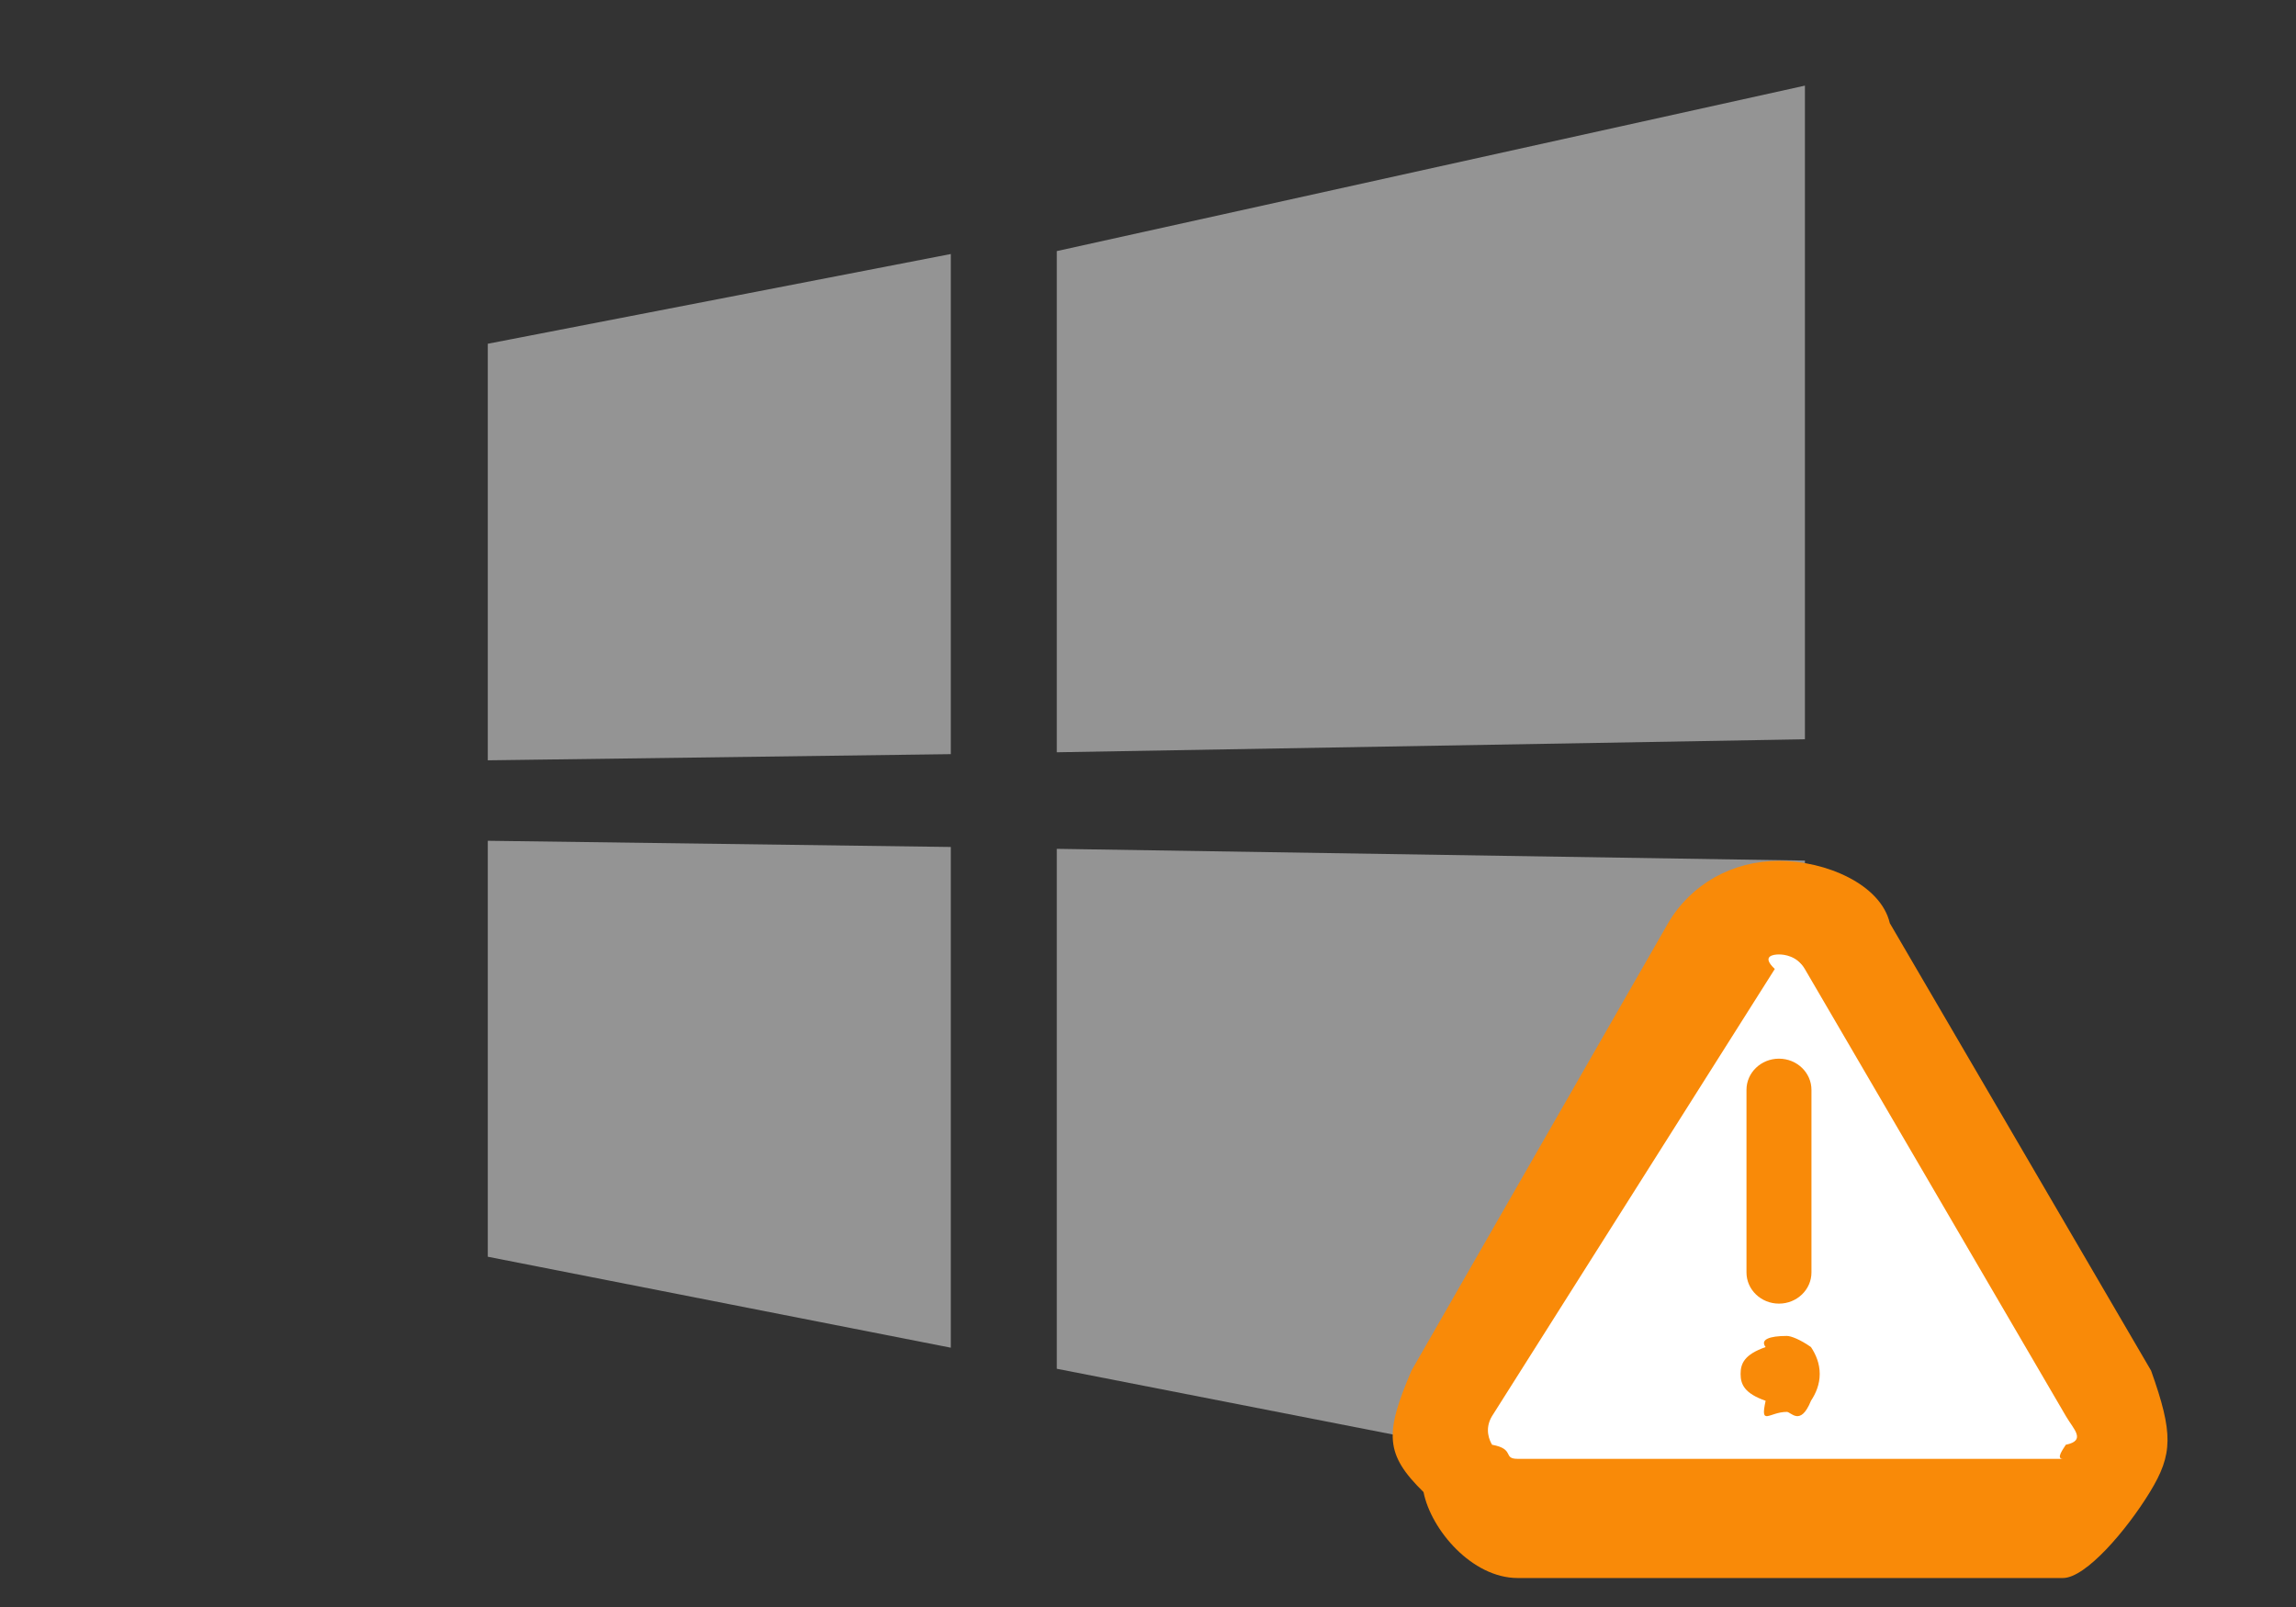 <svg xmlns="http://www.w3.org/2000/svg" width="80" height="56">
    <rect width="100%" height="100%" fill="#333333" stroke="none"/>
    <path fill="#949494" fill-rule="evenodd" d="M36.822 47.698V29.58l26.067.409v22.809l-26.067-5.1zm0-38.948l26.067-5.766v22.778l-26.067.453V8.75zM16.996 29.299l16.133.216v17.449l-16.133-3.17V29.299zm0-17.32l16.133-3.127V26.28l-16.133.215V11.979z"/>
    <path fill="#FFF" fill-rule="evenodd" d="M60.816 32.49l-10.82 17.891 1.546 1.49h21.639s.387-2.479 0-2.981c-.385-.502-9.927-17.251-12.365-16.4z"/>
    <path fill="#F98A08" fill-rule="evenodd" d="M74.91 51.994c-.804 1.318-2.232 2.996-3.03 2.996H52.881c-1.59 0-3.018-1.678-3.281-2.995-1.344-1.317-1.359-2.035-.42-4.231l8.942-15.594c.794-1.359 2.238-2.172 3.862-2.172s3.546.812 3.863 2.172l9.104 15.594c.777 2.186.762 2.913-.041 4.23zm-2.921-2.635l-9.104-15.593c-.267-.457-.719-.506-.901-.506-.182 0-.633.049-.144.506l-9.86 15.593c-.262.448-.08.839.009.987.811.148.358.491.892.491H71.88c-.257 0 .01-.344.1-.491.72-.148.271-.539.009-.987zm-9.729-.158c-.615 0-.939.519-.74-.387-.737-.258-.872-.57-.872-.936 0-.366.135-.679.872-.936-.199-.259.125-.388.74-.388.147 0 .472.129.84.388.17.257.305.57.305.936 0 .366-.135.678-.305.936-.368.906-.693.387-.84.387zm-.275-3.773c-.625 0-1.132-.487-1.132-1.087v-6.362c0-.6.507-1.087 1.132-1.087.625 0 1.132.487 1.132 1.087v6.362c0 .6-.507 1.087-1.132 1.087z"/>
</svg>
